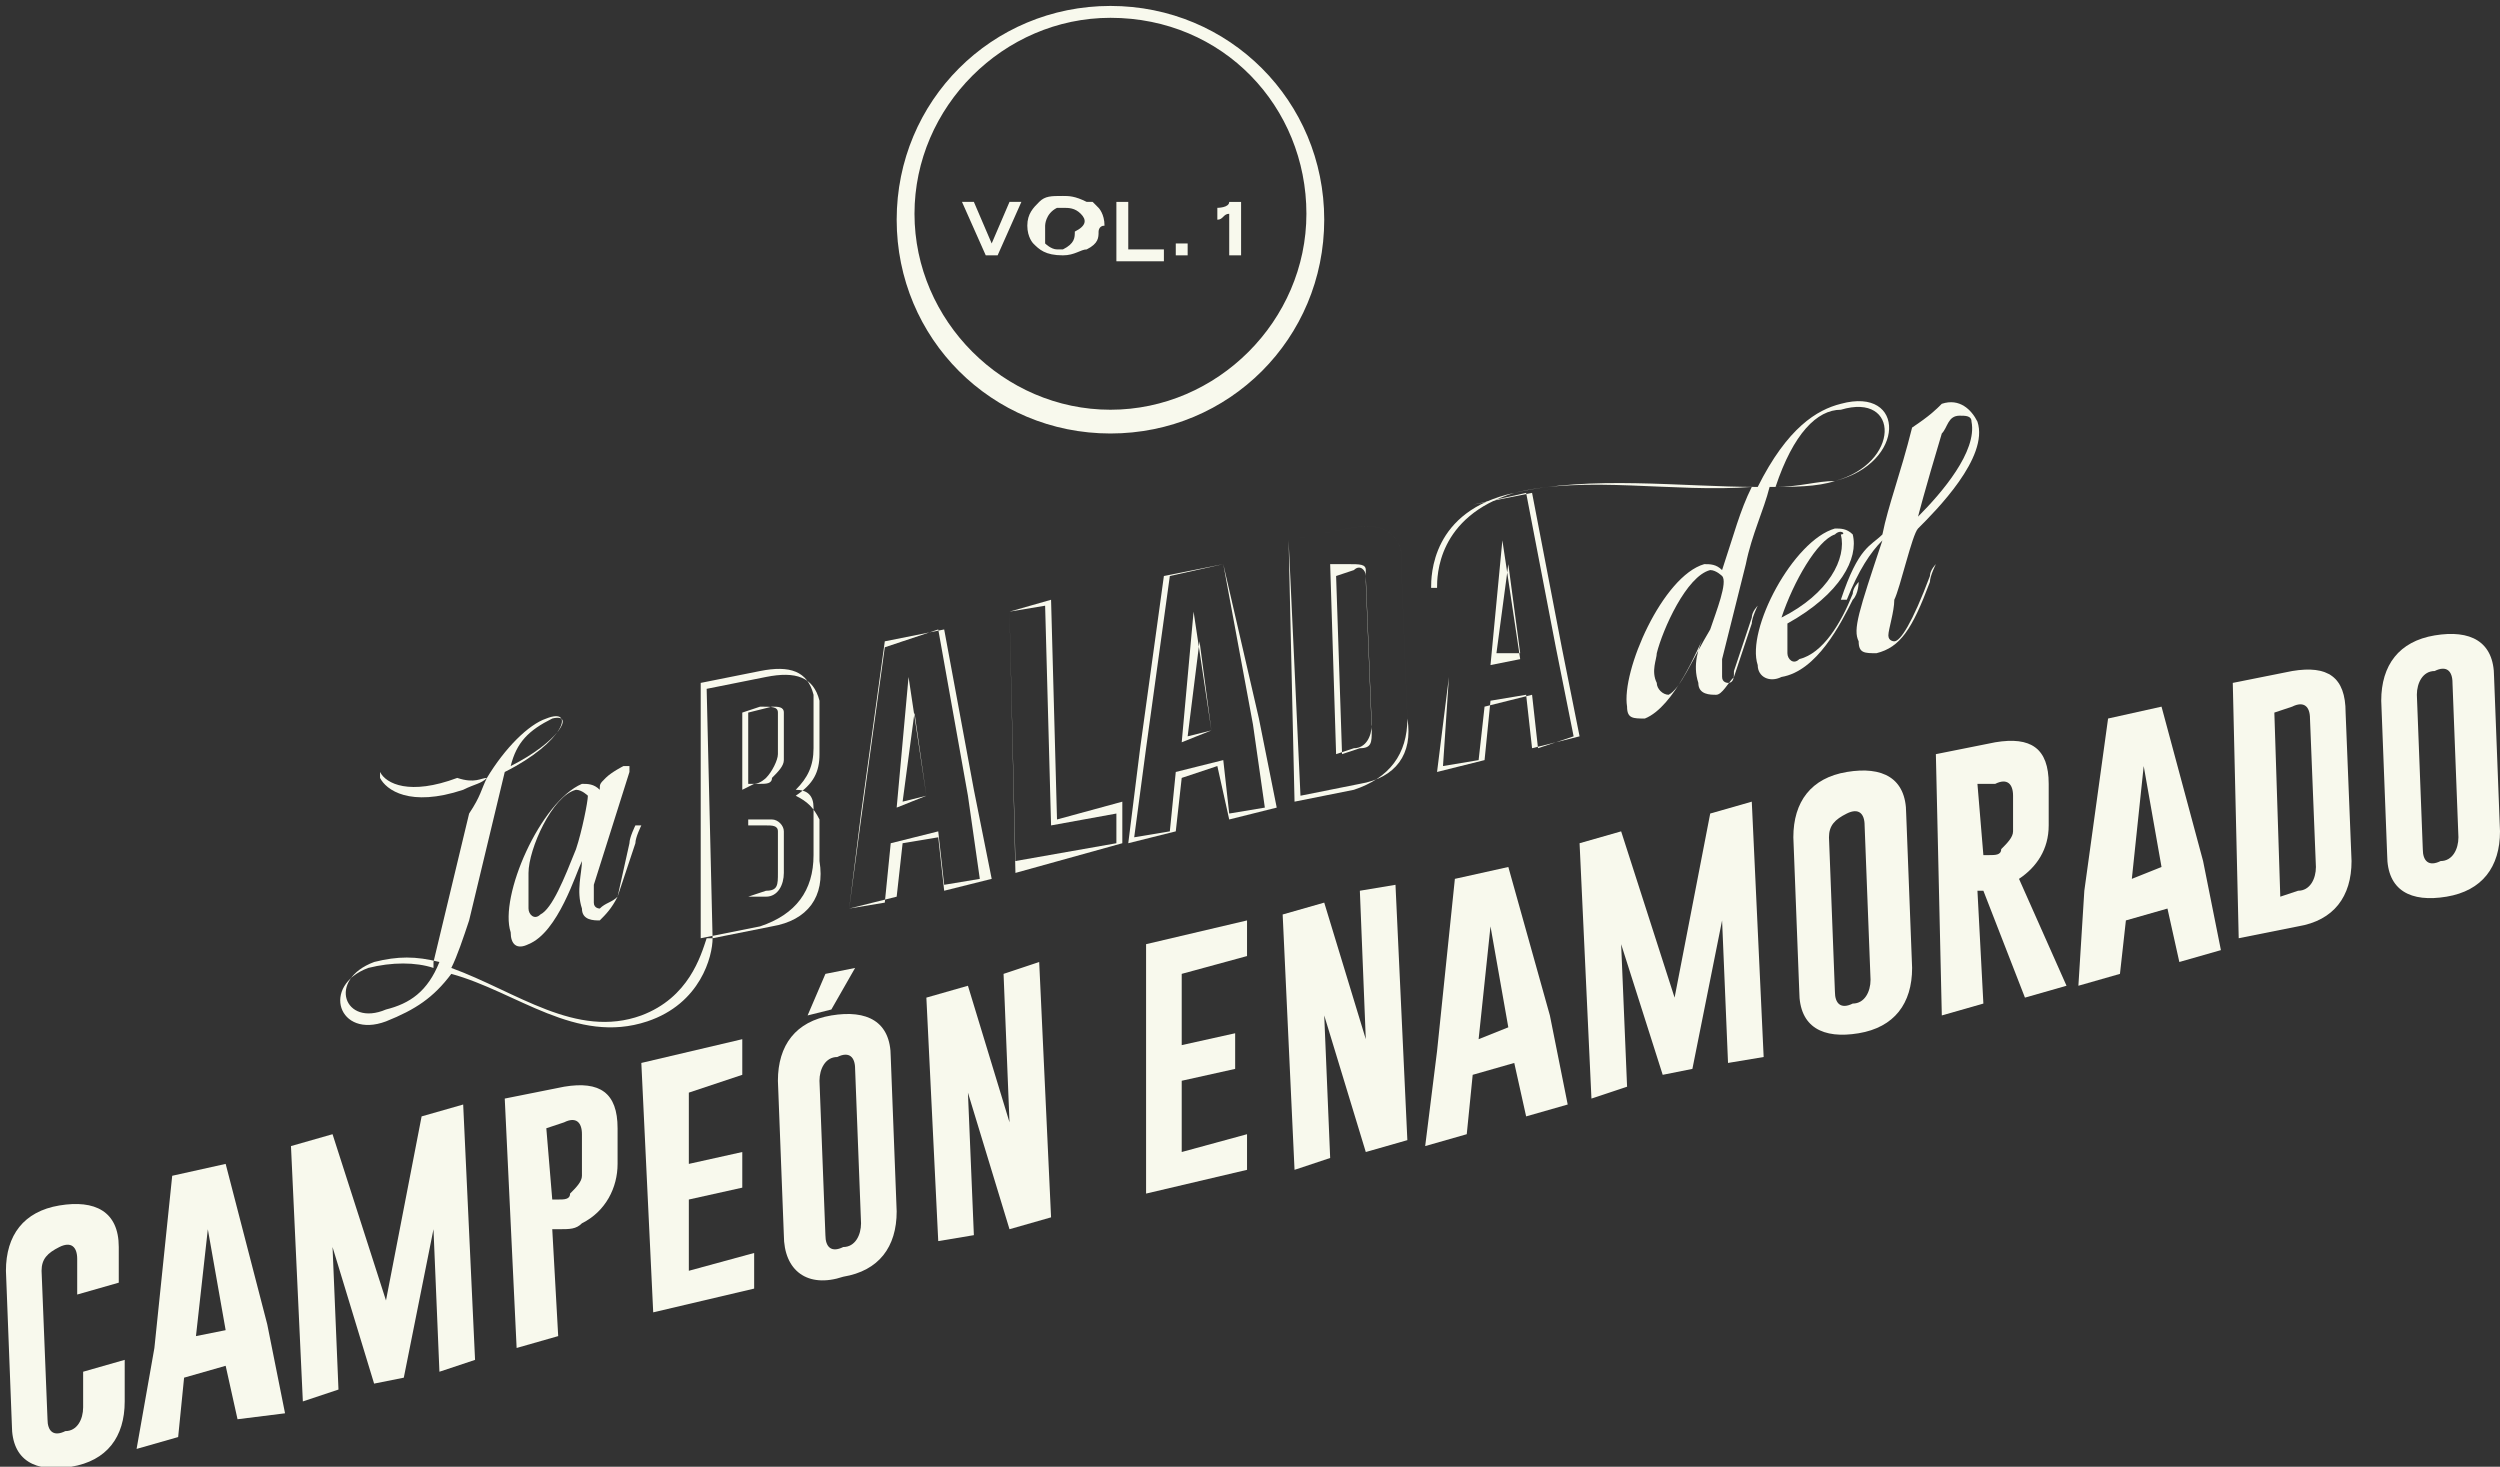 <?xml version="1.0" encoding="utf-8"?>
<!-- Generator: Adobe Illustrator 18.0.0, SVG Export Plug-In . SVG Version: 6.00 Build 0)  -->
<!DOCTYPE svg PUBLIC "-//W3C//DTD SVG 1.1//EN" "http://www.w3.org/Graphics/SVG/1.1/DTD/svg11.dtd">
<svg version="1.1" id="Layer_1" xmlns="http://www.w3.org/2000/svg" xmlns:xlink="http://www.w3.org/1999/xlink" x="0px" y="0px"
	 viewBox="4.4 12.1 42.1 24.7" enable-background="new 4.4 12.1 42.1 24.7" xml:space="preserve">
<rect x="4.4" y="12.1" width="42.1" height="24.7" fill="#333333" stroke="none"/>
<g id="XMLID_1_">
	<g>
		<g>
			<path id="XMLID_93_" fill="#F8F9ED" d="M21.2,16.4H21l-0.4-0.9h0.2l0.3,0.7l0.3-0.7h0.2L21.2,16.4z"/>
			<path id="XMLID_98_" fill="#F8F9ED" d="M22.9,16c0,0.1,0,0.2-0.2,0.3c-0.1,0-0.2,0.1-0.4,0.1c-0.3,0-0.4-0.1-0.5-0.2
				c0,0-0.1-0.1-0.1-0.3c0-0.2,0.1-0.3,0.2-0.4c0.1-0.1,0.2-0.1,0.4-0.1c0.1,0,0.2,0,0.4,0.1c0,0,0,0,0.1,0c0,0,0,0,0.1,0.1
				c0,0,0.1,0.1,0.1,0.3C22.9,15.9,22.9,16,22.9,16z M22.6,15.7c-0.1-0.1-0.2-0.1-0.3-0.1c0,0-0.1,0-0.1,0C22,15.7,22,15.9,22,15.9
				c0,0,0,0.1,0,0.1c0,0,0,0,0,0.1c0,0,0,0,0,0.1c0,0,0.1,0.1,0.2,0.1c0,0,0.1,0,0.1,0c0.2-0.1,0.2-0.2,0.2-0.3
				C22.7,15.9,22.7,15.8,22.6,15.7z"/>
			<path id="XMLID_101_" fill="#F8F9ED" d="M23.2,16.4v-0.9h0.2v0.8H24v0.2H23.2z"/>
			<path id="XMLID_103_" fill="#F8F9ED" d="M24.2,16.4v-0.2h0.2v0.2H24.2z"/>
			<path id="XMLID_105_" fill="#F8F9ED" d="M25.1,16.4v-0.7c0,0,0,0,0,0c-0.1,0-0.1,0.1-0.2,0.1v-0.2c0,0,0.2,0,0.2-0.1c0,0,0,0,0,0
				h0.2v0.9H25.1z"/>
		</g>
		<g>
			<path id="XMLID_94_" fill="#F8F9ED" d="M23.1,19.4c-2,0-3.6-1.6-3.6-3.6s1.6-3.6,3.6-3.6s3.6,1.6,3.6,3.6S25.1,19.4,23.1,19.4z
				 M23.1,12.4c-1.8,0-3.3,1.5-3.3,3.3s1.5,3.3,3.3,3.3s3.3-1.5,3.3-3.3S25,12.4,23.1,12.4z"/>
		</g>
	</g>
	<g>
		<g>
			<path id="XMLID_86_" fill="#F8F9ED" d="M12.6,25.2c0.3-0.5,0.7-0.9,1-1c0.5-0.2,0.3,0.4-0.7,0.9l0,0l-0.6,2.5
				c-0.1,0.3-0.2,0.6-0.3,0.8c1.1,0.4,2.1,1.2,3.2,0.8c0.8-0.3,1-1,1.1-1.3h0.1c0,0.3-0.2,1.1-1.1,1.4c-1.2,0.4-2.2-0.5-3.3-0.8
				c-0.3,0.4-0.6,0.6-1.1,0.8c-0.8,0.3-1.1-0.6-0.3-0.9c0.4-0.1,0.8-0.1,1.1,0c0,0,0-0.1,0-0.1l0.6-2.5
				C12.5,25.5,12.5,25.4,12.6,25.2c-0.1,0.1-0.2,0.1-0.4,0.2c-0.9,0.3-1.3,0-1.4-0.2l0-0.1c0.1,0.2,0.5,0.4,1.3,0.1
				C12.4,25.3,12.5,25.2,12.6,25.2z M10.9,29.1c0.4-0.1,0.7-0.3,0.9-0.8c-0.4-0.1-0.7-0.1-1.1,0C9.9,28.6,10.2,29.4,10.9,29.1z
				 M13,25c0.8-0.4,1.1-0.9,0.7-0.8C13.3,24.4,13.1,24.6,13,25z"/>
			<path id="XMLID_90_" fill="#F8F9ED" d="M14.8,27.2c-0.1,0.2-0.2,0.3-0.3,0.4c-0.1,0-0.3,0-0.3-0.2c-0.1-0.3,0-0.6,0-0.8l0,0
				c-0.1,0.2-0.4,1.2-0.9,1.4c-0.2,0.1-0.3,0-0.3-0.2c-0.2-0.6,0.5-2.2,1.2-2.5c0.1,0,0.2,0,0.3,0.1l0,0h0c0-0.1,0-0.1,0.1-0.2
				c0.1-0.1,0.3-0.2,0.3-0.2c0,0,0,0,0.1,0c0,0,0,0,0,0.1L14.4,27c0,0.2,0,0.2,0,0.3c0,0.1,0.1,0.1,0.1,0.1
				C14.6,27.3,14.7,27.3,14.8,27.2l0.2-0.9c0-0.1,0.1-0.3,0.1-0.3l0.1,0c0,0-0.1,0.2-0.1,0.3L14.8,27.2z M13.3,27.4
				c0,0.1,0.1,0.2,0.2,0.1c0.2-0.1,0.4-0.6,0.6-1.1c0.1-0.3,0.2-0.8,0.2-0.9c0,0-0.1-0.1-0.2-0.1c-0.4,0.1-0.8,1-0.8,1.4
				C13.3,27.1,13.3,27.3,13.3,27.4z"/>
		</g>
		<g>
			<path id="XMLID_76_" fill="#F8F9ED" d="M29.9,20.4c1.3-0.3,2.8-0.1,4.1-0.1c0.5-1,1-1.3,1.4-1.4c1.1-0.3,1.1,1-0.1,1.3
				c-0.3,0.1-0.7,0.1-1.1,0.1c-0.1,0.4-0.3,0.8-0.4,1.3l-0.4,1.6c0,0.2,0,0.2,0,0.3c0,0.1,0.1,0.1,0.1,0.1c0.1,0,0.1-0.1,0.1-0.2
				l0.3-0.9c0-0.1,0.1-0.2,0.1-0.2l0,0c0,0-0.1,0.2-0.1,0.3l-0.3,0.9c-0.1,0.1-0.2,0.3-0.3,0.3c-0.1,0-0.3,0-0.3-0.2
				c-0.1-0.3,0-0.6,0.1-0.8h0c-0.1,0.2-0.5,1.2-1,1.4c-0.2,0-0.3,0-0.3-0.2c-0.1-0.6,0.6-2.2,1.3-2.4c0.1,0,0.2,0,0.3,0.1l0,0h0
				c0.2-0.6,0.3-1,0.5-1.4C32.6,20.4,31.1,20.1,29.9,20.4c-1.3,0.4-1.3,1.4-1.3,1.6l-0.1,0C28.5,21.8,28.5,20.7,29.9,20.4z
				 M32.3,23.6c0,0.1,0.1,0.2,0.2,0.2c0.2-0.1,0.4-0.6,0.7-1.1c0.1-0.3,0.3-0.8,0.2-0.9c0,0-0.1-0.1-0.2-0.1c-0.4,0.1-0.8,1-0.9,1.4
				C32.3,23.2,32.2,23.4,32.3,23.6z M34.3,20.3c0.4,0,0.7-0.1,1-0.1c1.1-0.3,1.1-1.5,0.1-1.2C35,19,34.6,19.4,34.3,20.3z"/>
			<path id="XMLID_80_" fill="#F8F9ED" d="M34,23.3c-0.2-0.6,0.6-2.1,1.3-2.3c0.1,0,0.2,0,0.3,0.1c0.1,0.4-0.2,1-1.1,1.5
				c0,0.2,0,0.4,0,0.5c0,0.1,0.1,0.2,0.2,0.1c0.4-0.1,0.7-0.6,0.9-1.1c0-0.1,0.1-0.2,0.1-0.2l0,0c0,0,0,0.2-0.1,0.3
				c-0.2,0.4-0.6,1.2-1.2,1.3C34.2,23.6,34,23.5,34,23.3z M35.3,21.1c-0.3,0.1-0.7,0.8-0.9,1.4c0.8-0.4,1.1-1,1-1.4
				C35.5,21.1,35.4,21,35.3,21.1z"/>
			<path id="XMLID_83_" fill="#F8F9ED" d="M37.1,18.9c0.3-0.1,0.5,0.1,0.6,0.3c0.2,0.6-0.7,1.5-1,1.8c-0.1,0.1-0.3,1-0.4,1.2
				c0,0.2-0.1,0.5-0.1,0.6c0,0.1,0.1,0.1,0.1,0.1c0.1,0,0.3-0.3,0.6-1.1c0-0.1,0.1-0.2,0.1-0.2l0,0c0,0-0.1,0.2-0.1,0.3
				c-0.3,0.8-0.5,1.1-0.9,1.2c-0.2,0-0.3,0-0.3-0.2c-0.1-0.2,0-0.5,0.4-1.7c-0.2,0.2-0.4,0.5-0.6,1l-0.1,0c0.3-0.9,0.5-0.9,0.7-1.1
				c0.1-0.5,0.3-1,0.5-1.8C36.9,19.1,37,19,37.1,18.9z M37.4,19.1c-0.2,0-0.2,0.2-0.3,0.3c-0.3,1-0.4,1.4-0.4,1.4
				c0.4-0.4,1-1.1,0.9-1.6C37.6,19.1,37.5,19.1,37.4,19.1z"/>
		</g>
		<g>
			<path id="XMLID_4_" fill="#F8F9ED" d="M16.2,23.6l1-0.2c0,0,0,0,0,0c0.5-0.1,0.8,0,0.9,0.4c0,0.1,0,0.2,0,0.3l0,0.6
				c0,0.3-0.1,0.5-0.3,0.7c0.2,0,0.3,0.1,0.3,0.3c0,0.1,0,0.1,0,0.2l0,0.6c0,0.6-0.3,1-0.9,1.2l0,0l-1,0.2L16.2,23.6z M16.4,27.9
				l1-0.2l0,0c0.6-0.1,0.9-0.5,0.8-1.1l0-0.6c0-0.1,0-0.1,0-0.1c-0.1-0.2-0.2-0.3-0.4-0.4c0.3-0.2,0.4-0.4,0.4-0.7l0-0.6
				c0-0.1,0-0.2,0-0.3c-0.1-0.4-0.4-0.5-0.9-0.4c0,0,0,0,0,0l-1,0.2L16.4,27.9z M17.2,24c0.2,0,0.3,0,0.3,0.1c0,0,0,0.1,0,0.1l0,0.6
				c0,0.1-0.1,0.3-0.2,0.4c0,0-0.1,0.1-0.2,0.1l-0.2,0.1l0-1.3L17.2,24z M17.2,25.9c0.1,0,0.2,0,0.2,0c0.1,0,0.2,0.1,0.2,0.2
				c0,0,0,0,0,0.1l0,0.6c0,0.2-0.1,0.4-0.3,0.4L17,27.2l0-1.3L17.2,25.9z M17,24.1l0,1.2l0.2,0c0.1,0,0.2,0,0.2-0.1
				c0.1-0.1,0.2-0.2,0.2-0.3l0-0.7c0,0,0,0,0-0.1c0-0.1-0.1-0.1-0.2-0.1L17,24.1z M17,26l0,1.2l0.3-0.1c0.2,0,0.2-0.1,0.2-0.3l0-0.6
				c0,0,0,0,0-0.1c0-0.1-0.1-0.1-0.2-0.1c0,0-0.1,0-0.2,0L17,26z"/>
			<path id="XMLID_11_" fill="#F8F9ED" d="M20.8,25.4l0.3,1.5l-0.8,0.2l-0.1-0.9l-0.6,0.1l-0.1,0.9l-0.8,0.2l0.2-1.6l0.4-2.9l1-0.2
				L20.8,25.4z M20.2,22.7L19.3,23l-0.4,2.9l-0.2,1.5l0.6-0.1l0.1-1l0.8-0.2l0.1,0.9l0.6-0.1l-0.2-1.4L20.2,22.7z M19.5,25.7
				l0.2-2.2l0.3,2L19.5,25.7z M20,25.5l-0.2-1.4l-0.2,1.5L20,25.5z"/>
			<path id="XMLID_16_" fill="#F8F9ED" d="M21.5,26.8l-0.1-4.4l0.7-0.2l0.1,3.7l1.1-0.3l0,0.7L21.5,26.8z M23.2,26.3l0-0.5L22.1,26
				L22,22.3l-0.6,0.1l0.1,4.2L23.2,26.3z"/>
			<path id="XMLID_19_" fill="#F8F9ED" d="M25.6,24.2l0.3,1.5l-0.8,0.2L24.9,25l-0.6,0.2l-0.1,0.9l-0.8,0.2l0.2-1.6l0.4-2.9l1-0.2
				L25.6,24.2z M25,21.6l-0.9,0.2l-0.4,2.9l-0.2,1.5l0.6-0.1l0.1-1l0.8-0.2l0.1,0.9l0.6-0.1l-0.2-1.4L25,21.6z M24.3,24.6l0.2-2.2
				l0.3,2L24.3,24.6z M24.8,24.4l-0.2-1.5l-0.2,1.6L24.8,24.4z"/>
			<path id="XMLID_24_" fill="#F8F9ED" d="M26.1,21.2l1-0.2c0,0,0,0,0,0c0.5-0.1,0.8,0,0.9,0.4c0,0.1,0,0.2,0,0.3l0.1,2.5
				c0,0.6-0.3,1-0.9,1.2l0,0l-1,0.2L26.1,21.2z M26.3,25.5l1-0.2l0,0c0.6-0.1,0.9-0.5,0.8-1.1l-0.1-2.5c0-0.1,0-0.2,0-0.3
				c-0.1-0.4-0.4-0.5-0.9-0.4c0,0,0,0,0,0l-1,0.2L26.3,25.5z M27.1,21.6c0.2,0,0.3,0,0.3,0.1c0,0,0,0.1,0,0.1l0.1,2.5
				c0,0.2-0.1,0.4-0.3,0.4l-0.3,0.1l-0.1-3.2L27.1,21.6z M26.9,21.8l0.1,3l0.3-0.1c0.2,0,0.2-0.1,0.2-0.3l-0.1-2.5c0,0,0-0.1,0-0.1
				c0-0.1-0.1-0.2-0.2-0.1L26.9,21.8z"/>
			<path id="XMLID_29_" fill="#F8F9ED" d="M30.7,23l0.3,1.5l-0.8,0.2l-0.1-0.9l-0.6,0.1l-0.1,1l-0.8,0.2l0.2-1.6l0.4-2.9l1-0.2
				L30.7,23z M30.1,20.4l-0.9,0.2l-0.4,2.9L28.7,25l0.6-0.1l0.1-0.9l0.8-0.2l0.1,0.9l0.6-0.2L30.6,23L30.1,20.4z M29.5,23.3l0.2-2.1
				l0.3,2L29.5,23.3z M30,23.1l-0.2-1.5l-0.2,1.5L30,23.1z"/>
			<path id="XMLID_34_" fill="#F8F9ED" d="M6.5,35.7c0,0.6-0.3,1-0.9,1.1c-0.6,0.1-1-0.1-1-0.7l-0.1-2.6c0-0.6,0.3-1,0.9-1.1
				c0.6-0.1,1,0.1,1,0.7l0,0.6l-0.7,0.2l0-0.6c0-0.2-0.1-0.3-0.3-0.2l0,0c-0.2,0.1-0.3,0.2-0.3,0.4L5.2,36c0,0.2,0.1,0.3,0.3,0.2
				c0.2,0,0.3-0.2,0.3-0.4l0-0.6l0.7-0.2L6.5,35.7z"/>
			<path id="XMLID_36_" fill="#F8F9ED" d="M8.9,34.4l0.3,1.5L8.4,36l-0.2-0.9l-0.7,0.2l-0.1,1l-0.7,0.2L7,34.8l0.3-2.9l0.9-0.2
				L8.9,34.4z M8.2,34.5l-0.3-1.7l-0.2,1.8L8.2,34.5z"/>
			<path id="XMLID_39_" fill="#F8F9ED" d="M10.9,34l0.6-3.1l0.7-0.2l0.2,4.3l-0.6,0.2l-0.1-2.4l-0.5,2.5l-0.5,0.1l-0.7-2.3l0.1,2.4
				l-0.6,0.2l-0.2-4.3l0.7-0.2L10.9,34z"/>
			<path id="XMLID_41_" fill="#F8F9ED" d="M12.9,30.6l1-0.2c0.6-0.1,0.9,0.1,0.9,0.7l0,0.6c0,0.4-0.2,0.8-0.6,1
				c-0.1,0.1-0.2,0.1-0.4,0.1l-0.1,0l0.1,1.8l-0.7,0.2L12.9,30.6z M13.6,31.1l0.1,1.2l0.1,0c0.1,0,0.2,0,0.2-0.1
				c0.1-0.1,0.2-0.2,0.2-0.3l0-0.7c0-0.2-0.1-0.3-0.3-0.2L13.6,31.1z"/>
			<path id="XMLID_44_" fill="#F8F9ED" d="M15.2,30l1.7-0.4l0,0.6L16,30.5l0,1.2l0.9-0.2l0,0.6L16,32.3l0,1.2l1.1-0.3l0,0.6
				l-1.7,0.4L15.2,30z"/>
			<path id="XMLID_46_" fill="#F8F9ED" d="M19.5,32.5c0,0.6-0.3,1-0.9,1.1c-0.6,0.2-1-0.1-1-0.7l-0.1-2.6c0-0.6,0.3-1,0.9-1.1
				s1,0.1,1,0.7L19.5,32.5z M18.4,29.1L18,29.2l0.3-0.7l0.5-0.1L18.4,29.1z M18.8,30.1c0-0.2-0.1-0.3-0.3-0.2l0,0
				c-0.2,0-0.3,0.2-0.3,0.4l0.1,2.6c0,0.2,0.1,0.3,0.3,0.2c0.2,0,0.3-0.2,0.3-0.4L18.8,30.1z"/>
			<path id="XMLID_50_" fill="#F8F9ED" d="M20,28.9l0.7-0.2l0.7,2.3l-0.1-2.5l0.6-0.2l0.2,4.3l-0.7,0.2l-0.7-2.3l0.1,2.4l-0.6,0.1
				L20,28.9z"/>
			<path id="XMLID_52_" fill="#F8F9ED" d="M23.7,28l1.7-0.4l0,0.6l-1.1,0.3l0,1.2l0.9-0.2l0,0.6l-0.9,0.2l0,1.2l1.1-0.3l0,0.6
				l-1.7,0.4L23.7,28z"/>
			<path id="XMLID_54_" fill="#F8F9ED" d="M26,27.5l0.7-0.2l0.7,2.3l-0.1-2.5l0.6-0.1l0.2,4.3l-0.7,0.2l-0.7-2.3l0.1,2.4l-0.6,0.2
				L26,27.5z"/>
			<path id="XMLID_56_" fill="#F8F9ED" d="M30.5,29.2l0.3,1.5l-0.7,0.2l-0.2-0.9l-0.7,0.2l-0.1,1l-0.7,0.2l0.2-1.6l0.3-2.9l0.9-0.2
				L30.5,29.2z M29.8,29.4l-0.3-1.7l-0.2,1.9L29.8,29.4z"/>
			<path id="XMLID_59_" fill="#F8F9ED" d="M32.6,28.9l0.6-3.1l0.7-0.2l0.2,4.3L33.5,30l-0.1-2.4l-0.5,2.5l-0.5,0.1L31.7,28l0.1,2.4
				l-0.6,0.2L31,26.3l0.7-0.2L32.6,28.9z"/>
			<path id="XMLID_61_" fill="#F8F9ED" d="M36.6,28.4c0,0.6-0.3,1-0.9,1.1c-0.6,0.1-1-0.1-1-0.7l-0.1-2.6c0-0.6,0.3-1,0.9-1.1
				c0.6-0.1,1,0.1,1,0.7L36.6,28.4z M35.8,26c0-0.2-0.1-0.3-0.3-0.2l0,0c-0.2,0.1-0.3,0.2-0.3,0.4l0.1,2.6c0,0.2,0.1,0.3,0.3,0.2
				c0.2,0,0.3-0.2,0.3-0.4L35.8,26z"/>
			<path id="XMLID_64_" fill="#F8F9ED" d="M37,24.8l1-0.2c0.6-0.1,0.9,0.1,0.9,0.7l0,0.7c0,0.4-0.2,0.7-0.5,0.9l0.8,1.8l-0.7,0.2
				l-0.7-1.8l-0.1,0l0.1,1.9l-0.7,0.2L37,24.8z M37.7,25.3l0.1,1.2l0.1,0c0.1,0,0.2,0,0.2-0.1c0.1-0.1,0.2-0.2,0.2-0.3l0-0.6
				c0-0.2-0.1-0.3-0.3-0.2L37.7,25.3z"/>
			<path id="XMLID_67_" fill="#F8F9ED" d="M41.5,26.6l0.3,1.5l-0.7,0.2l-0.2-0.9l-0.7,0.2l-0.1,0.9l-0.7,0.2l0.1-1.6l0.4-2.9
				l0.9-0.2L41.5,26.6z M40.8,26.7L40.5,25l-0.2,1.9L40.8,26.7z"/>
			<path id="XMLID_70_" fill="#F8F9ED" d="M42,23.6l1-0.2c0.6-0.1,0.9,0.1,0.9,0.7l0.1,2.5c0,0.6-0.3,1-0.9,1.1l-1,0.2L42,23.6z
				 M42.7,24.1l0.1,3.1l0.3-0.1c0.2,0,0.3-0.2,0.3-0.4l-0.1-2.5c0-0.2-0.1-0.3-0.3-0.2L42.7,24.1z"/>
			<path id="XMLID_73_" fill="#F8F9ED" d="M46.5,26.1c0,0.6-0.3,1-0.9,1.1c-0.6,0.1-1-0.1-1-0.7l-0.1-2.6c0-0.6,0.3-1,0.9-1.1
				c0.6-0.1,1,0.1,1,0.7L46.5,26.1z M45.7,23.6c0-0.2-0.1-0.3-0.3-0.2l0,0c-0.2,0-0.3,0.2-0.3,0.4l0.1,2.6c0,0.2,0.1,0.3,0.3,0.2
				c0.2,0,0.3-0.2,0.3-0.4L45.7,23.6z"/>
		</g>
	</g>
</g>
</svg>
